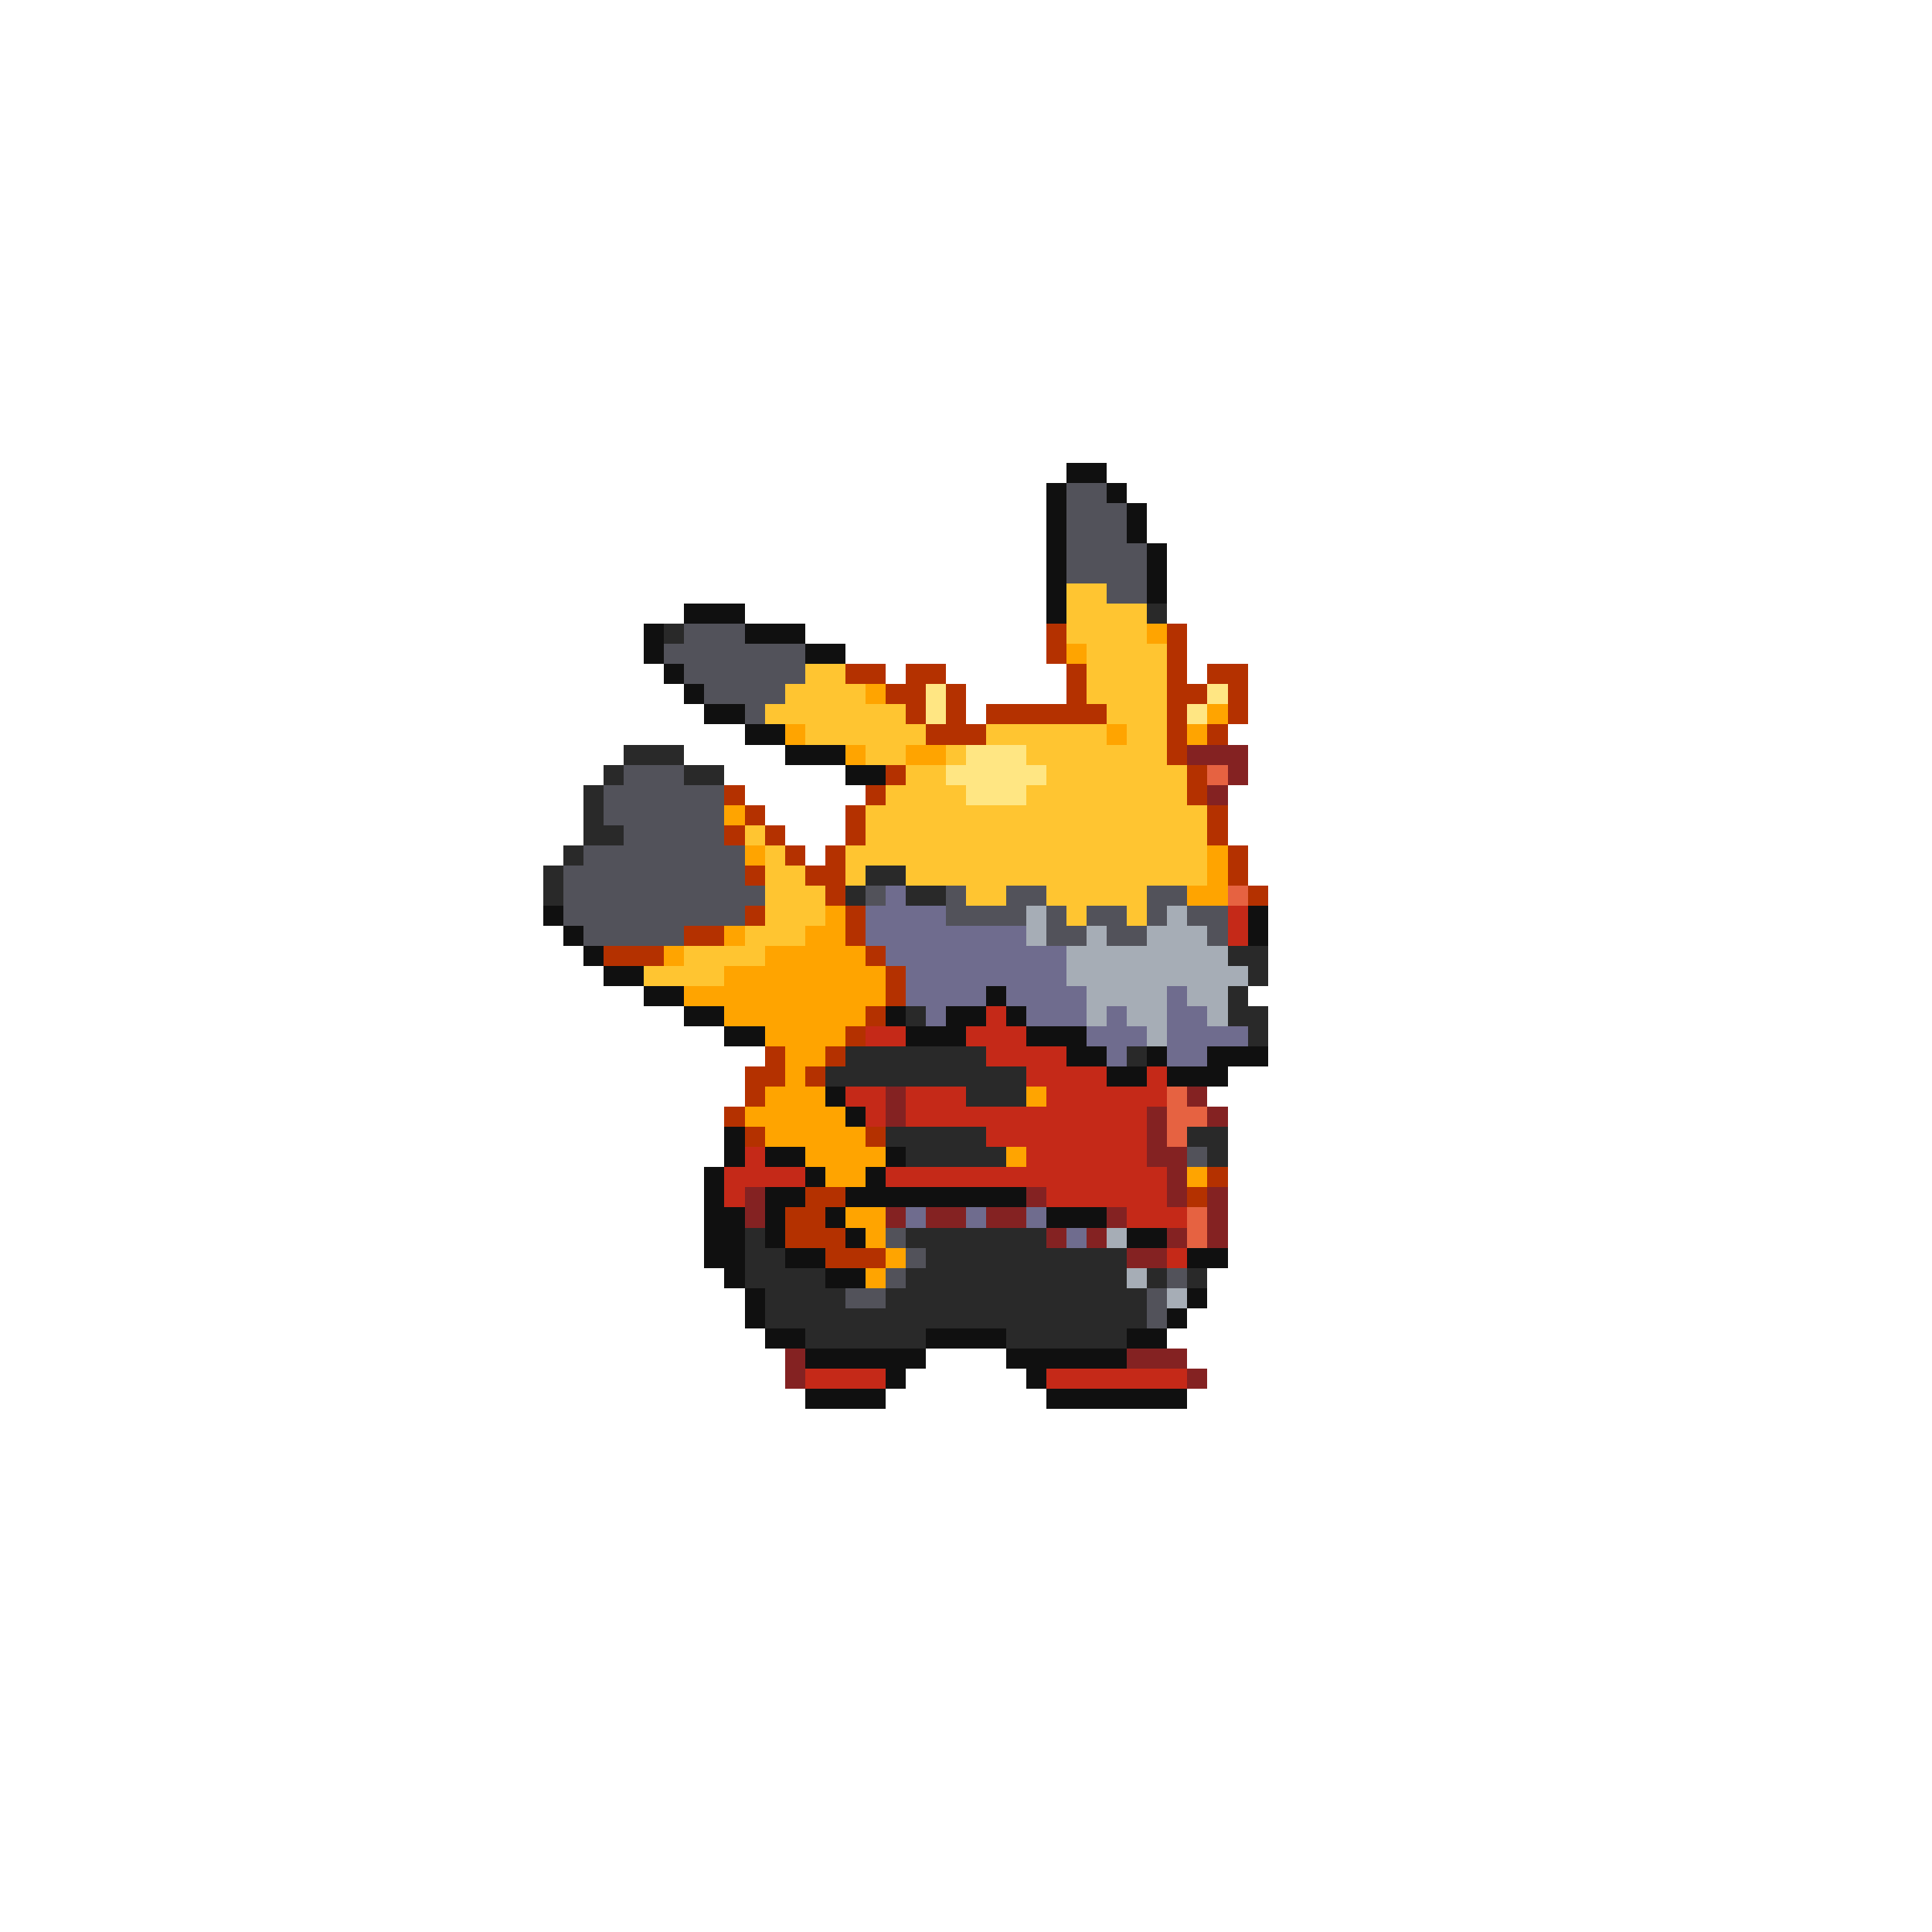 <svg xmlns="http://www.w3.org/2000/svg" viewBox="0 -0.5 96 96" shape-rendering="crispEdges">
<path stroke="#101010" d="M53 23h2M52 24h1M55 24h1M52 25h1M56 25h1M52 26h1M56 26h1M52 27h1M57 27h1M52 28h1M57 28h1M52 29h1M57 29h1M34 30h3M52 30h1M32 31h1M37 31h3M32 32h1M40 32h2M33 33h1M34 34h1M35 35h2M37 36h2M39 37h3M42 38h2M27 45h1M62 45h1M28 46h1M62 46h1M29 47h1M30 48h2M32 49h2M49 49h1M34 50h2M44 50h1M47 50h2M50 50h1M36 51h2M45 51h3M51 51h3M53 52h2M57 52h1M60 52h3M55 53h2M58 53h3M41 54h1M42 55h1M36 56h1M36 57h1M38 57h2M44 57h1M35 58h1M40 58h1M43 58h1M35 59h1M38 59h2M42 59h9M35 60h2M38 60h1M41 60h1M52 60h3M35 61h2M38 61h1M42 61h1M56 61h2M35 62h2M39 62h2M59 62h2M36 63h1M41 63h2M37 64h1M59 64h1M37 65h1M58 65h1M38 66h2M46 66h4M56 66h2M40 67h6M50 67h6M44 68h1M51 68h1M40 69h4M52 69h7" />
<path stroke="#52525a" d="M53 24h2M53 25h3M53 26h3M53 27h4M53 28h4M55 29h2M34 31h3M33 32h7M34 33h6M35 34h4M37 35h1M31 38h3M30 39h6M30 40h6M31 41h5M29 42h8M28 43h9M28 44h10M43 44h1M47 44h1M50 44h2M57 44h2M28 45h9M47 45h4M52 45h1M54 45h2M57 45h1M59 45h2M29 46h5M52 46h2M55 46h2M60 46h1M59 57h1M44 61h1M45 62h1M44 63h1M58 63h1M42 64h2M57 64h1M57 65h1" />
<path stroke="#ffc531" d="M53 29h2M53 30h4M53 31h4M54 32h4M40 33h2M54 33h4M39 34h4M54 34h4M38 35h7M55 35h3M40 36h6M49 36h6M56 36h2M43 37h2M47 37h1M51 37h7M45 38h2M52 38h7M44 39h4M51 39h8M43 40h17M37 41h1M43 41h17M38 42h1M42 42h18M38 43h2M42 43h1M45 43h15M38 44h3M48 44h2M52 44h5M38 45h3M53 45h1M56 45h1M37 46h3M34 47h4M32 48h4" />
<path stroke="#292929" d="M57 30h1M33 31h1M31 37h3M30 38h1M34 38h2M29 39h1M29 40h1M29 41h2M28 42h1M27 43h1M43 43h2M27 44h1M42 44h1M45 44h2M61 47h2M62 48h1M61 49h1M45 50h1M61 50h2M62 51h1M42 52h7M56 52h1M41 53h10M48 54h3M44 56h5M59 56h2M45 57h5M60 57h1M37 61h1M45 61h7M37 62h2M46 62h10M37 63h4M45 63h11M57 63h1M59 63h1M38 64h4M44 64h13M38 65h19M40 66h6M50 66h6" />
<path stroke="#b43100" d="M52 31h1M58 31h1M52 32h1M58 32h1M42 33h2M45 33h2M53 33h1M58 33h1M60 33h2M44 34h2M47 34h1M53 34h1M58 34h2M61 34h1M45 35h1M47 35h1M49 35h6M58 35h1M61 35h1M46 36h3M58 36h1M60 36h1M58 37h1M44 38h1M59 38h1M36 39h1M43 39h1M59 39h1M37 40h1M42 40h1M60 40h1M36 41h1M38 41h1M42 41h1M60 41h1M39 42h1M41 42h1M61 42h1M37 43h1M40 43h2M61 43h1M41 44h1M62 44h1M37 45h1M42 45h1M34 46h2M42 46h1M30 47h3M43 47h1M44 48h1M44 49h1M43 50h1M42 51h1M38 52h1M41 52h1M37 53h2M40 53h1M37 54h1M36 55h1M37 56h1M43 56h1M60 58h1M40 59h2M59 59h1M39 60h2M39 61h3M41 62h3" />
<path stroke="#ffa400" d="M57 31h1M53 32h1M43 34h1M60 35h1M39 36h1M55 36h1M59 36h1M42 37h1M45 37h2M36 40h1M37 42h1M60 42h1M60 43h1M59 44h2M41 45h1M36 46h1M40 46h2M33 47h1M38 47h5M36 48h8M34 49h10M36 50h7M38 51h4M39 52h2M39 53h1M38 54h3M51 54h1M37 55h5M38 56h5M40 57h4M50 57h1M41 58h2M59 58h1M42 60h2M43 61h1M44 62h1M43 63h1" />
<path stroke="#ffe683" d="M46 34h1M60 34h1M46 35h1M59 35h1M48 37h3M47 38h5M48 39h3" />
<path stroke="#842222" d="M59 37h3M61 38h1M60 39h1M44 54h1M59 54h1M44 55h1M57 55h1M60 55h1M57 56h1M57 57h2M58 58h1M37 59h1M51 59h1M58 59h1M60 59h1M37 60h1M44 60h1M46 60h2M49 60h2M55 60h1M60 60h1M52 61h1M54 61h1M58 61h1M60 61h1M56 62h2M39 67h1M56 67h3M39 68h1M59 68h1" />
<path stroke="#e66241" d="M60 38h1M61 44h1M58 54h1M58 55h2M58 56h1M59 60h1M59 61h1" />
<path stroke="#6f6c8e" d="M44 44h1M43 45h4M43 46h8M44 47h9M45 48h8M45 49h4M50 49h4M58 49h1M46 50h1M51 50h3M55 50h1M58 50h2M54 51h3M58 51h4M55 52h1M58 52h2M45 60h1M48 60h1M51 60h1M53 61h1" />
<path stroke="#a6adb6" d="M51 45h1M58 45h1M51 46h1M54 46h1M57 46h3M53 47h8M53 48h9M54 49h4M59 49h2M54 50h1M56 50h2M60 50h1M57 51h1M55 61h1M56 63h1M58 64h1" />
<path stroke="#c52918" d="M61 45h1M61 46h1M49 50h1M43 51h2M48 51h3M49 52h4M51 53h4M57 53h1M42 54h2M45 54h3M52 54h6M43 55h1M45 55h12M49 56h8M37 57h1M51 57h6M36 58h4M44 58h14M36 59h1M52 59h6M56 60h3M58 62h1M40 68h4M52 68h7" />
</svg>
